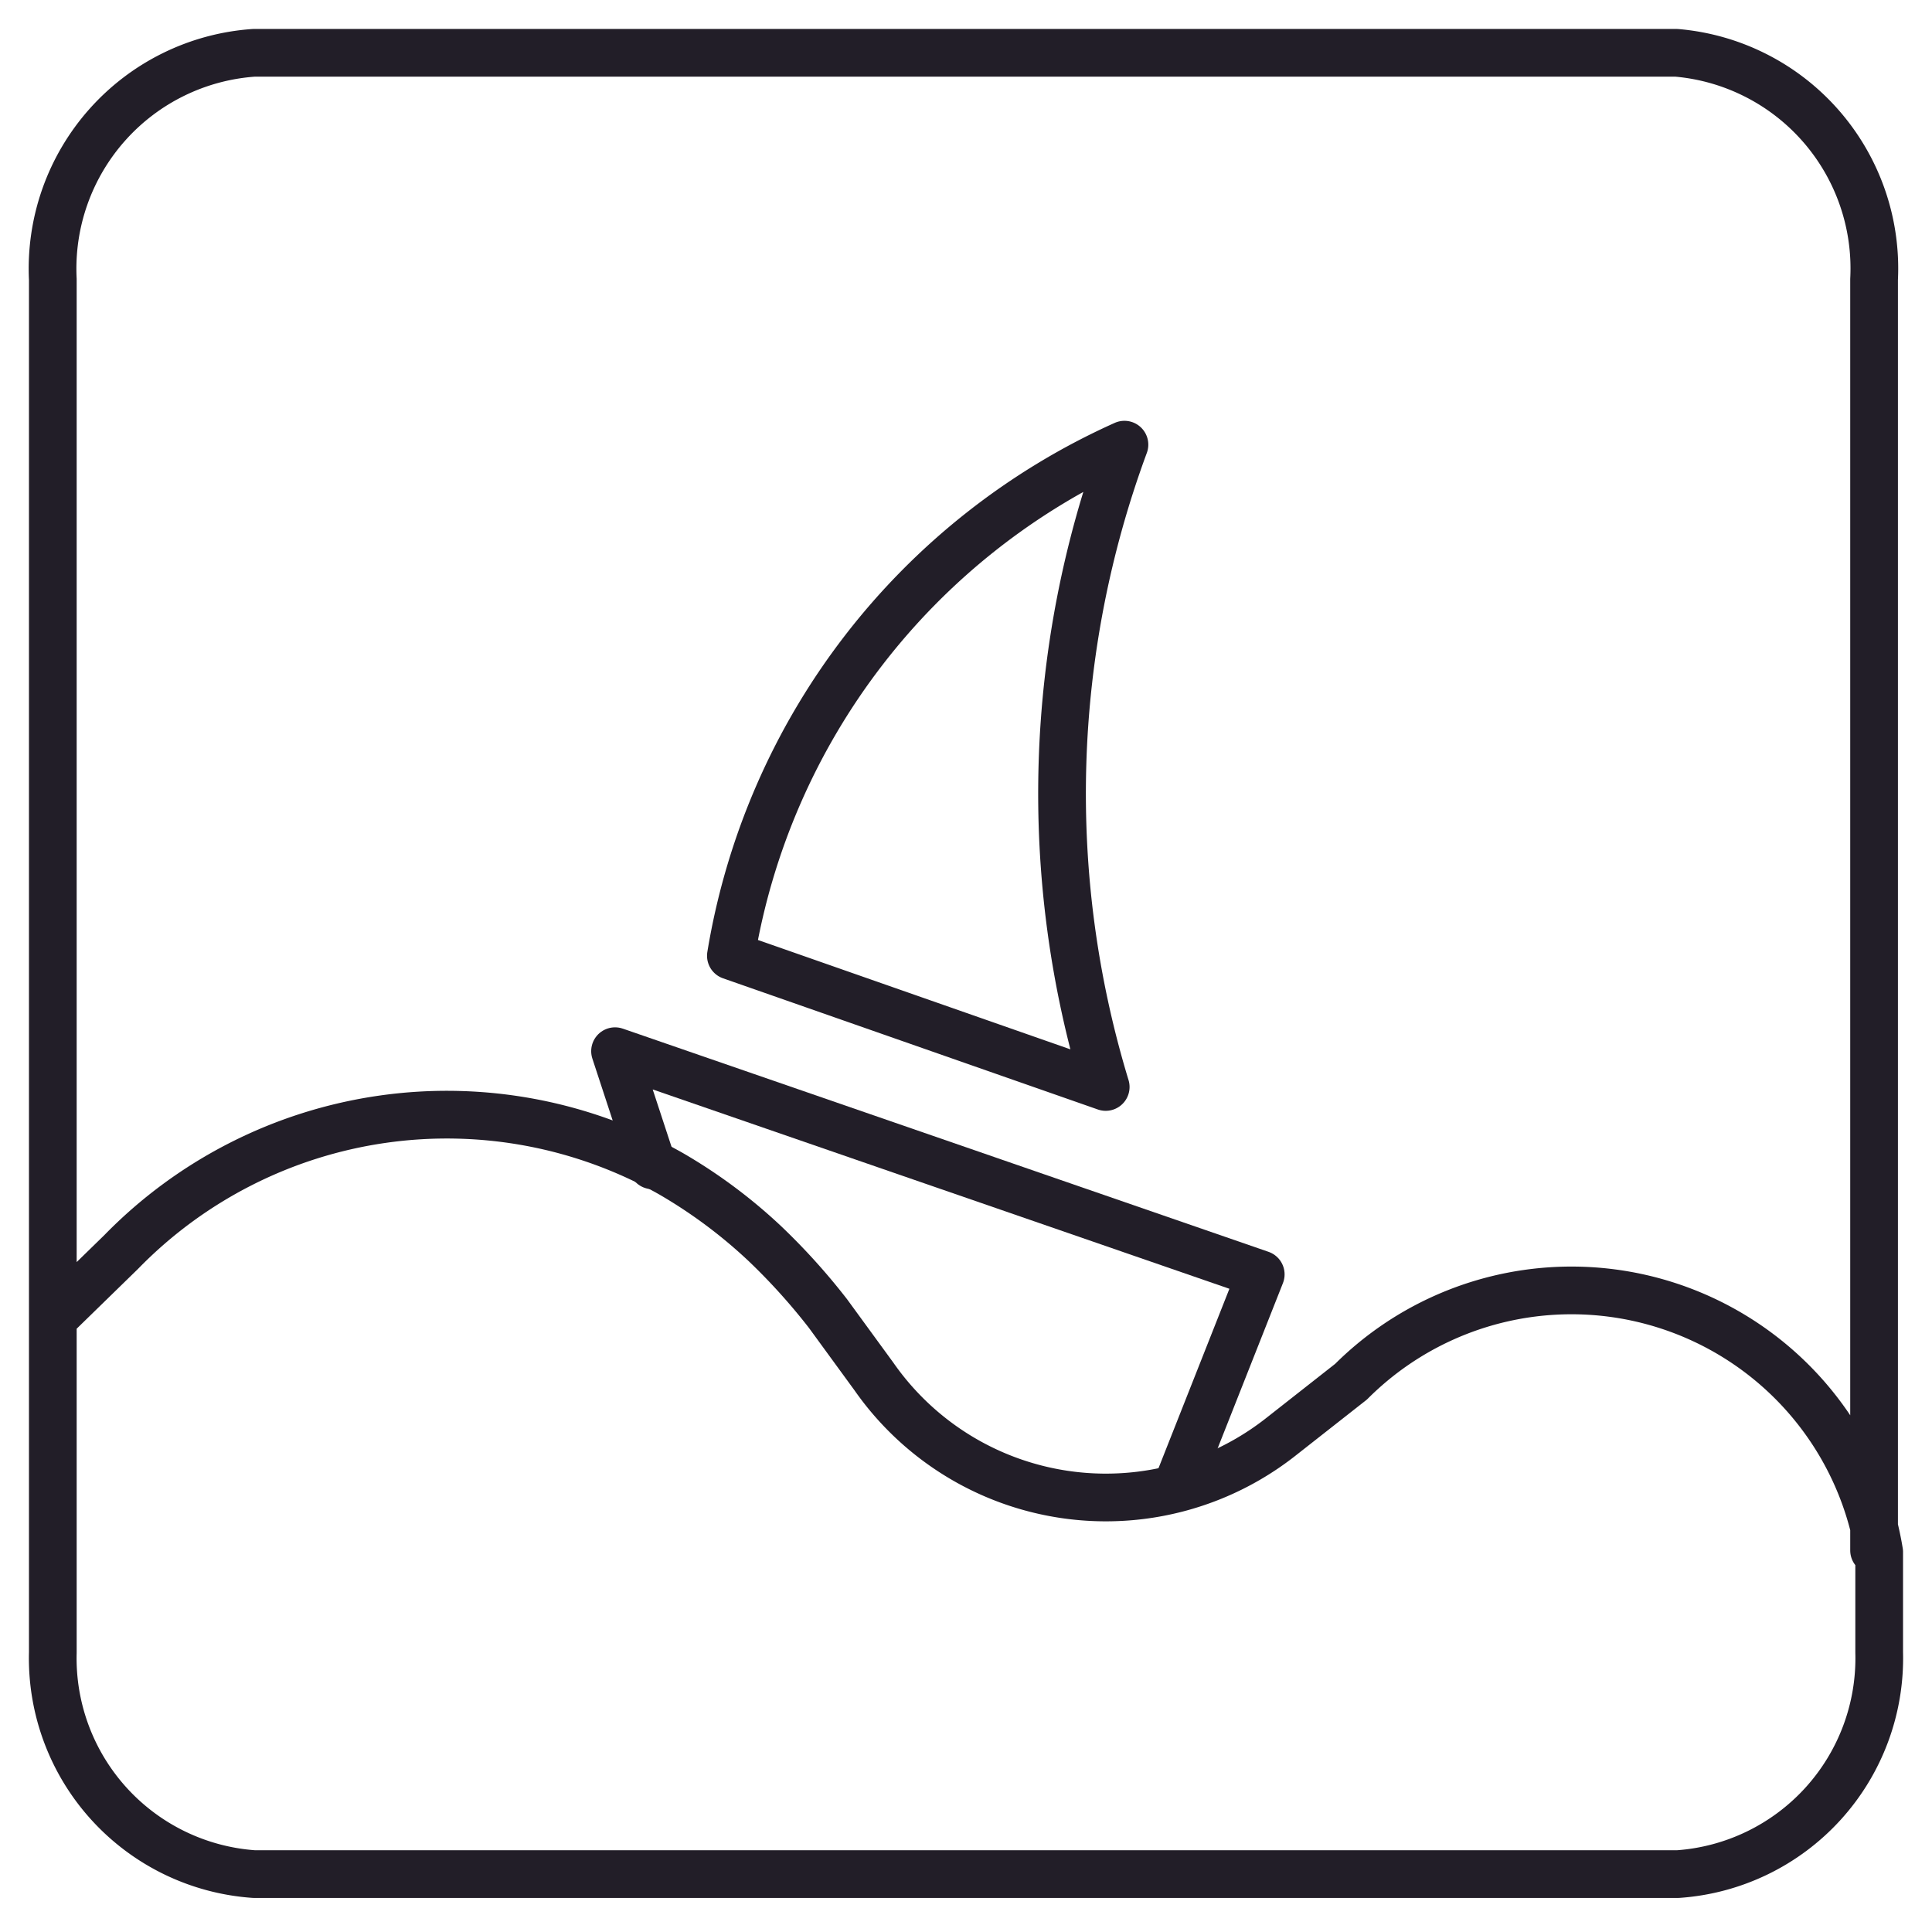 <svg id="Layer_1" width='25px' height='25px' data-name="Layer 1" xmlns="http://www.w3.org/2000/svg" viewBox="0 0 11.34 11.34"><defs><style>.cls-1{fill:none;stroke:#221e28;stroke-linecap:round;stroke-linejoin:round;stroke-width:0.28px;}</style></defs><path class="cls-1" d="M.31,7.74l.4-.39a2.67,2.67,0,0,1,3.23-.46,3,3,0,0,1,.55.41,3.7,3.7,0,0,1,.37.41l.27.37a1.66,1.66,0,0,0,2.38.36l.42-.33a1.83,1.83,0,0,1,3.1,1V9.7A1.27,1.27,0,0,1,9.85,11H1.49A1.27,1.27,0,0,1,.31,9.7V1.64A1.27,1.27,0,0,1,1.49.31H9.84A1.27,1.27,0,0,1,11,1.64V9.1"/><polyline class="cls-1" points="3.83 6.84 3.61 6.17 7.4 7.48 6.91 8.72"/><path class="cls-1" d="M6.49,6.38A5.91,5.91,0,0,1,6.6,2.61a4,4,0,0,0-2.31,3Z"/></svg>